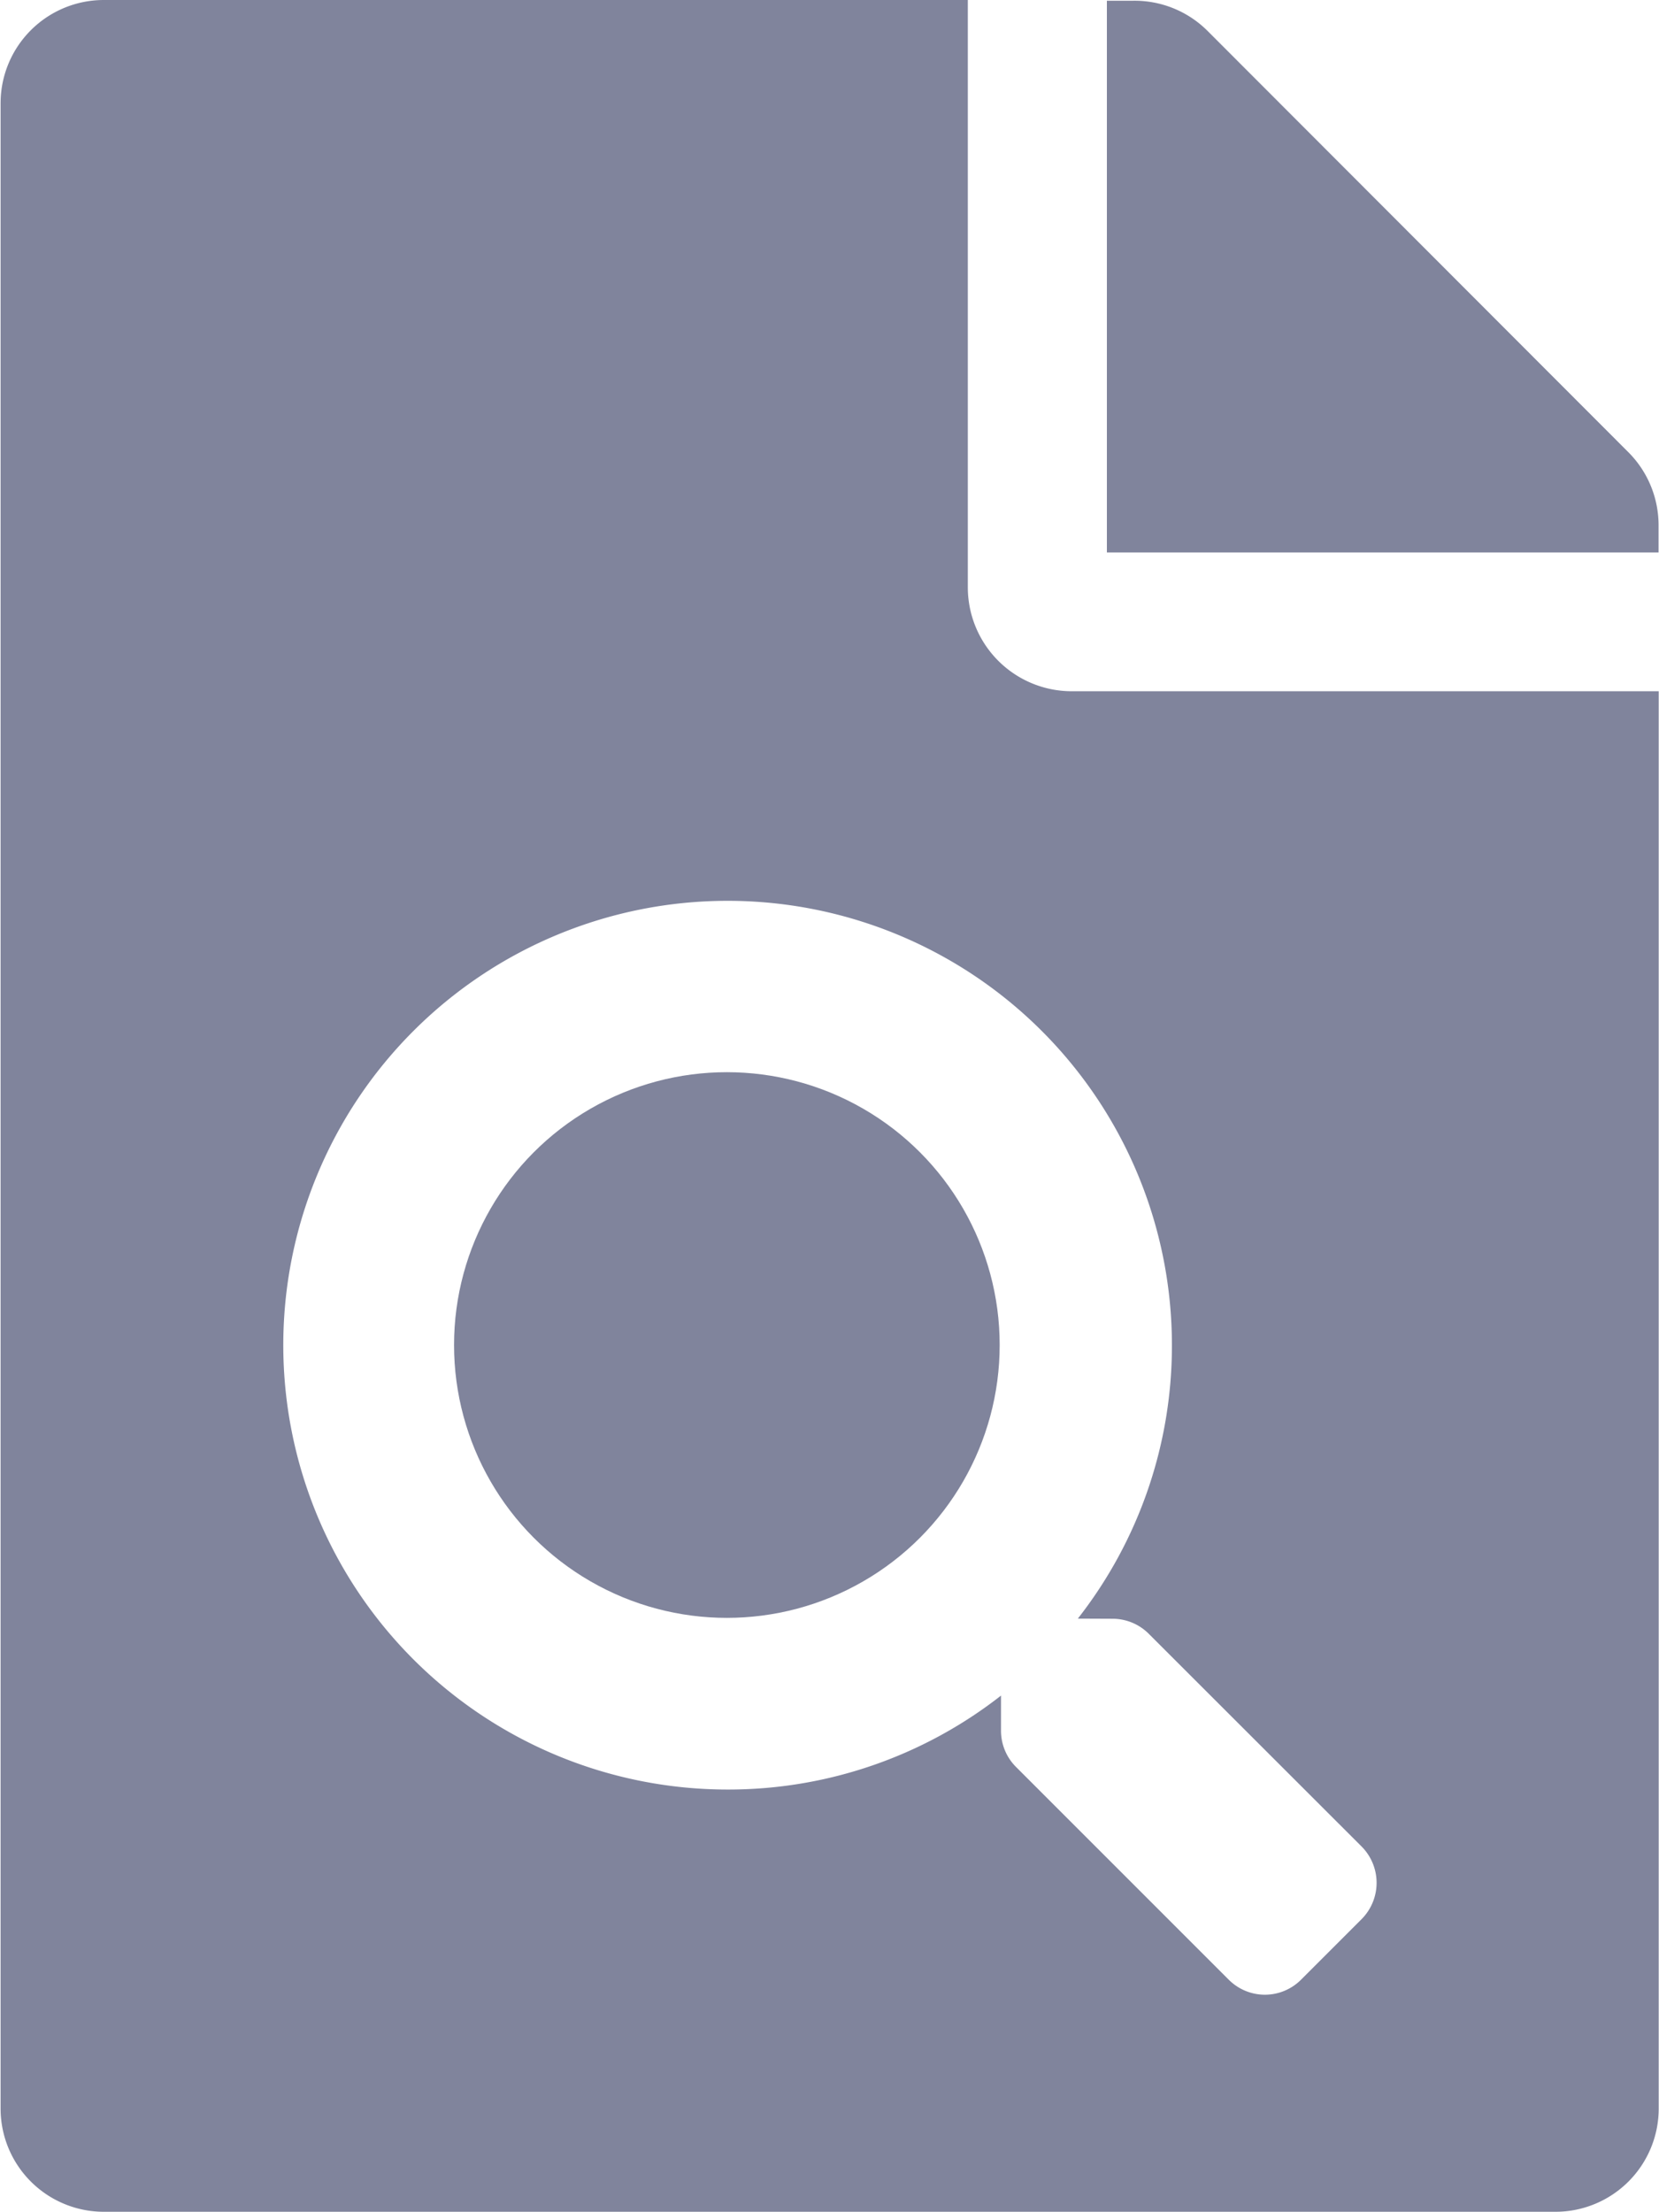 <svg xmlns="http://www.w3.org/2000/svg" width="11.25" height="15" viewBox="0 0 11.25 15">
  <g id="icon-pratinjau-soal" transform="translate(793.618 -34.513)">
    <path id="Path_200" data-name="Path 200" d="M-534.082,37.582l-2.861-2.864a.7.7,0,0,0-.5-.2h-.178v3.741h3.741v-.178A.7.7,0,0,0-534.082,37.582Z" transform="translate(-248.491)" fill="#80849c"/>
    <circle id="Ellipse_78" data-name="Ellipse 78" cx="1.85" cy="1.85" r="1.85" transform="translate(-790.539 41.783)" fill="#80849c"/>
    <path id="Path_201" data-name="Path 201" d="M-787.055,38.5V34.513h-5.859a.7.7,0,0,0-.7.7V48.81a.7.7,0,0,0,.7.7h9.844a.7.7,0,0,0,.7-.7V39.2h-3.984A.705.705,0,0,1-787.055,38.5Zm.979,6.989a.347.347,0,0,1,.246.1l1.445,1.444a.349.349,0,0,1,0,.493l-.41.41a.346.346,0,0,1-.491,0l-1.444-1.444a.347.347,0,0,1-.1-.246v-.236a3,3,0,0,1-1.854.637,3.013,3.013,0,0,1-3.013-3.013,3.013,3.013,0,0,1,3.013-3.013,3.013,3.013,0,0,1,3.013,3.013,3,3,0,0,1-.638,1.854Z" transform="translate(0)" fill="#80849c"/>
  </g>
</svg>
